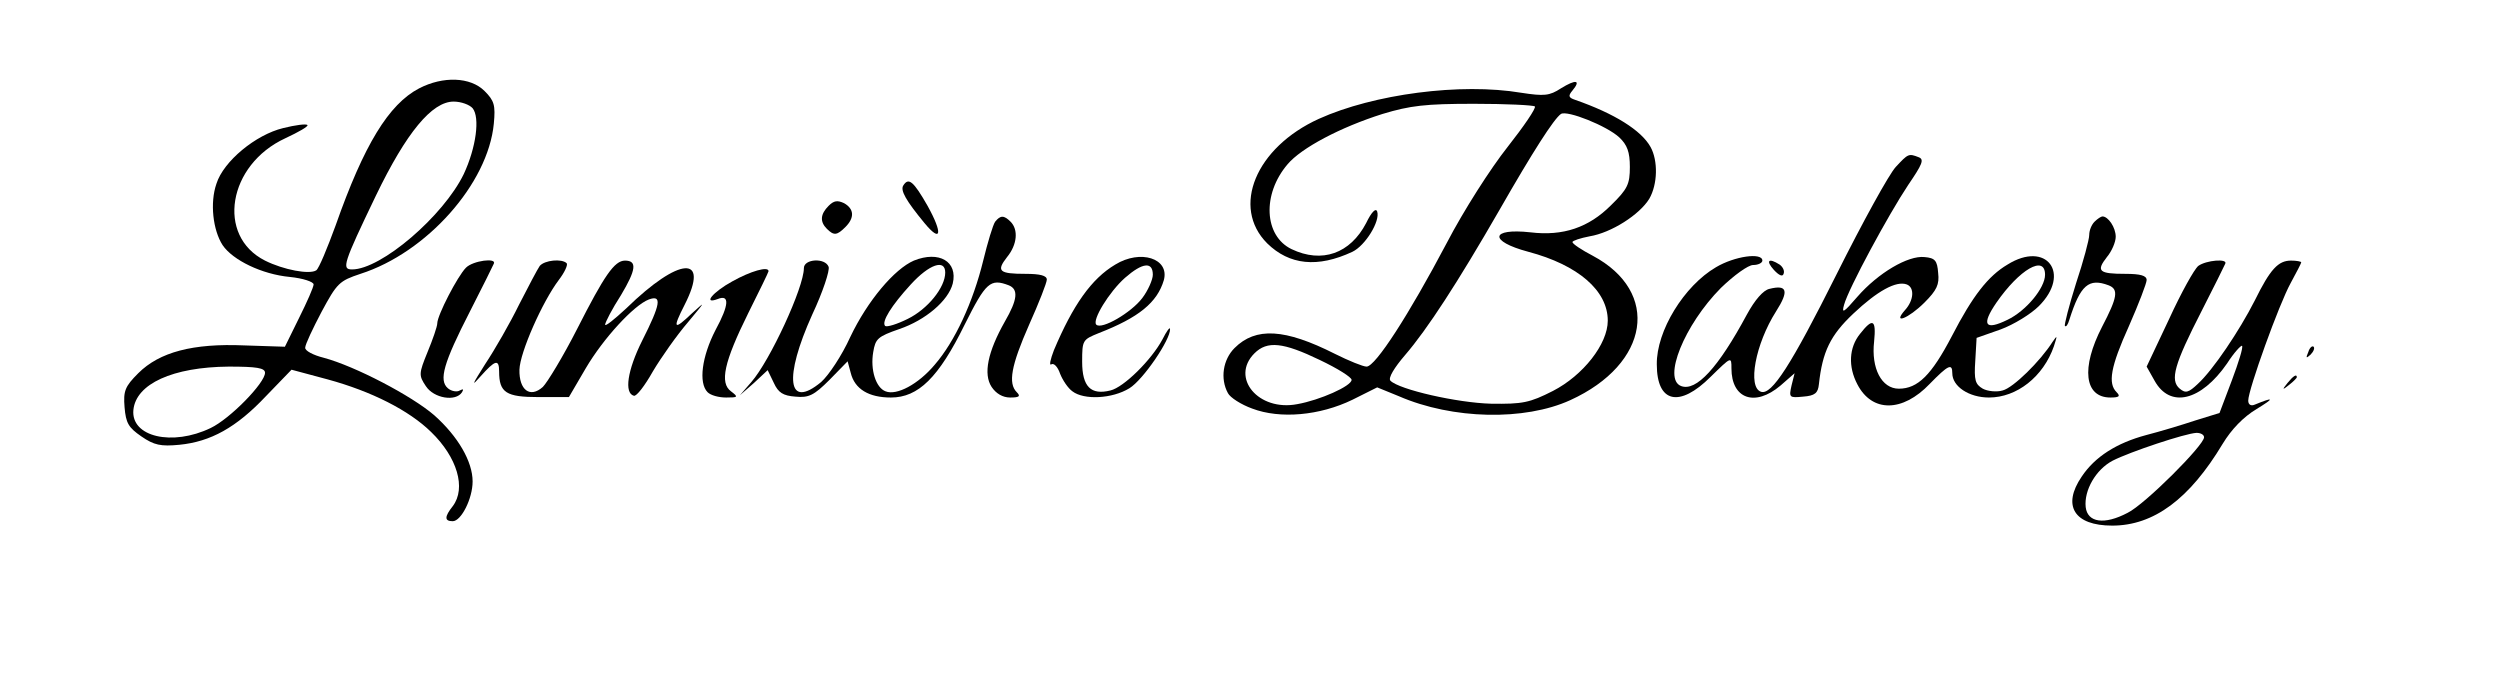 <?xml version="1.0" standalone="no"?>
<!DOCTYPE svg PUBLIC "-//W3C//DTD SVG 20010904//EN"
 "http://www.w3.org/TR/2001/REC-SVG-20010904/DTD/svg10.dtd">
<svg version="1.0" xmlns="http://www.w3.org/2000/svg"
 width="566pt" height="155pt" viewBox="0 0 566 155"
 preserveAspectRatio="xMidYMid meet">

<g transform="translate(0,155) scale(0.1,-0.1)"
fill="#000000" stroke="none">
<path d="M949 1350 c-69 -36 -125 -128 -189 -310 -19 -52 -38 -98 -44 -102
-15 -10 -74 1 -116 22 -111 56 -84 217 46 277 30 14 53 27 50 30 -3 3 -27 0
-55 -7 -62 -15 -135 -75 -151 -126 -15 -43 -8 -105 14 -139 23 -34 89 -66 152
-72 30 -3 54 -11 54 -17 0 -6 -15 -40 -33 -76 l-32 -65 -92 3 c-116 5 -192
-15 -240 -63 -30 -30 -34 -40 -31 -77 3 -36 9 -46 38 -66 29 -20 44 -23 86
-19 71 7 129 39 196 110 l58 60 82 -22 c99 -27 184 -70 234 -119 59 -57 80
-127 49 -168 -19 -24 -19 -34 0 -34 19 0 45 51 45 90 0 45 -33 102 -87 150
-51 44 -179 111 -250 130 -24 6 -43 16 -42 23 0 7 17 43 37 81 35 65 40 70 88
86 150 48 289 204 302 340 4 42 1 52 -21 74 -32 32 -94 34 -148 6z m121 -45
c17 -21 8 -89 -20 -149 -46 -95 -187 -216 -253 -216 -24 0 -20 13 54 167 69
143 127 213 176 213 17 0 36 -7 43 -15z m-470 -599 c0 -23 -79 -104 -123 -125
-87 -42 -181 -20 -175 41 6 59 89 97 216 98 63 0 82 -3 82 -14z"/>
<path d="M3534 1350 c-26 -17 -38 -18 -90 -10 -137 23 -334 -3 -458 -59 -143
-65 -199 -200 -117 -282 50 -49 114 -56 193 -19 29 14 63 69 56 91 -3 9 -13
-1 -25 -26 -36 -69 -100 -92 -169 -59 -62 30 -67 124 -9 192 31 37 120 84 215
114 63 19 97 23 207 23 72 0 134 -3 138 -6 3 -4 -25 -45 -62 -92 -38 -48 -99
-143 -138 -218 -85 -161 -161 -279 -181 -279 -8 0 -40 13 -72 29 -113 57 -179
61 -227 13 -26 -26 -33 -69 -15 -102 5 -10 30 -26 55 -35 63 -24 153 -16 227
20 l56 28 49 -20 c122 -53 285 -56 388 -9 180 82 205 245 51 327 -25 13 -46
27 -46 31 0 3 18 9 39 13 49 8 113 49 135 85 19 33 20 86 3 117 -21 38 -82 76
-171 107 -15 5 -16 9 -6 21 20 24 8 26 -26 5z m132 -111 c18 -17 24 -33 24
-67 0 -39 -5 -50 -43 -87 -50 -50 -108 -70 -182 -61 -91 10 -95 -20 -5 -44
113 -30 180 -88 180 -156 0 -53 -56 -124 -124 -159 -53 -27 -69 -30 -140 -29
-77 2 -208 32 -228 52 -6 6 9 30 33 58 50 58 119 164 214 329 75 131 123 206
139 217 14 9 104 -27 132 -53z m-678 -504 c40 -19 72 -39 72 -45 0 -14 -72
-46 -123 -55 -88 -17 -152 60 -97 115 29 29 65 25 148 -15z"/>
<path d="M4292 1172 c-15 -16 -75 -125 -134 -243 -103 -206 -147 -274 -171
-266 -31 10 -13 108 34 182 30 47 25 61 -15 51 -14 -3 -33 -25 -51 -58 -65
-121 -115 -175 -149 -162 -42 16 7 138 90 222 30 29 62 52 73 52 12 0 21 5 21
10 0 19 -63 10 -105 -15 -72 -42 -135 -144 -134 -220 0 -87 51 -99 122 -28 47
46 47 46 47 19 0 -69 53 -88 111 -39 l32 28 -7 -28 c-6 -27 -5 -28 26 -25 27
2 34 8 36 28 8 74 26 111 78 160 54 51 97 75 121 66 18 -7 16 -36 -4 -58 -30
-34 8 -19 44 17 28 28 34 41 31 67 -2 28 -7 34 -31 36 -37 4 -105 -36 -152
-90 -31 -36 -36 -39 -30 -18 10 37 101 205 145 271 32 47 37 58 24 63 -23 9
-24 8 -52 -22z"/>
<path d="M2045 1130 c-7 -11 6 -34 48 -85 38 -46 42 -24 7 39 -32 56 -43 65
-55 46z"/>
<path d="M1876 1084 c-19 -19 -20 -36 -4 -52 16 -16 23 -15 42 4 21 21 20 41
-3 54 -15 7 -23 6 -35 -6z"/>
<path d="M2253 1048 c-5 -7 -17 -47 -27 -88 -23 -94 -64 -183 -110 -236 -37
-44 -86 -70 -111 -60 -22 8 -35 49 -28 89 5 30 10 35 59 52 59 20 111 64 121
103 12 50 -31 75 -88 52 -44 -19 -105 -91 -144 -173 -19 -42 -49 -87 -66 -102
-76 -63 -85 9 -20 153 24 51 40 100 37 108 -8 21 -56 18 -56 -3 0 -44 -77
-210 -119 -258 l-26 -30 32 28 31 29 14 -29 c10 -22 21 -29 49 -31 30 -3 42 3
77 38 l41 42 7 -26 c9 -37 41 -56 91 -56 62 0 108 45 167 165 48 96 58 105
100 89 22 -9 20 -32 -9 -82 -39 -69 -49 -119 -30 -148 10 -15 25 -24 42 -24
21 0 24 3 15 12 -20 20 -13 60 28 153 22 49 40 95 40 102 0 9 -15 13 -48 13
-60 0 -67 6 -42 38 23 28 26 62 8 80 -15 15 -23 15 -35 0z m-113 -115 c0 -34
-40 -83 -85 -105 -24 -12 -47 -19 -51 -16 -9 9 14 46 58 94 42 46 78 58 78 27z"/>
<path d="M4742 1048 c-7 -7 -12 -20 -12 -30 0 -10 -13 -59 -30 -110 -16 -51
-27 -94 -25 -96 3 -3 7 4 10 14 25 79 44 95 89 78 23 -9 20 -27 -15 -94 -48
-93 -40 -160 19 -160 20 0 23 3 14 12 -20 20 -14 57 28 150 22 50 40 97 40
104 0 10 -14 14 -48 14 -60 0 -67 6 -42 38 11 13 20 34 20 46 0 21 -17 46 -30
46 -3 0 -11 -5 -18 -12z"/>
<path d="M2525 951 c-54 -32 -96 -92 -139 -194 -8 -21 -11 -35 -6 -32 6 4 15
-6 20 -21 6 -15 18 -33 28 -40 26 -20 90 -17 129 7 31 19 93 110 92 134 0 6
-8 -5 -17 -23 -25 -47 -88 -109 -118 -116 -44 -11 -64 8 -64 65 0 49 1 50 38
65 90 35 132 69 147 120 13 49 -53 70 -110 35z m85 -23 c0 -11 -11 -36 -24
-53 -25 -33 -92 -72 -104 -60 -10 10 29 74 65 106 40 35 63 37 63 7z"/>
<path d="M4545 951 c-44 -26 -79 -71 -126 -162 -46 -88 -77 -119 -120 -119
-39 0 -63 46 -56 107 5 50 -3 54 -32 17 -25 -31 -27 -74 -6 -114 33 -64 102
-64 164 1 42 43 51 47 51 24 0 -30 38 -55 83 -55 63 0 123 47 147 116 8 25 8
26 -3 10 -28 -44 -89 -104 -113 -110 -13 -4 -34 -2 -45 4 -17 10 -20 19 -17
63 l3 52 54 19 c30 11 69 35 87 53 74 74 17 149 -71 94z m85 -23 c0 -30 -43
-82 -85 -102 -51 -25 -60 -12 -25 39 52 75 110 109 110 63z"/>
<path d="M1055 944 c-19 -19 -65 -108 -65 -126 0 -7 -10 -36 -22 -65 -20 -49
-20 -53 -4 -77 18 -28 68 -36 82 -14 4 7 3 8 -5 4 -6 -4 -19 -2 -27 5 -21 18
-10 57 50 174 28 55 52 103 54 108 7 14 -47 7 -63 -9z"/>
<path d="M1222 948 c-5 -7 -26 -47 -47 -88 -20 -41 -55 -102 -77 -135 -29 -46
-32 -52 -10 -27 33 37 42 40 42 11 0 -48 16 -58 89 -58 l69 0 38 65 c40 68
109 143 143 156 30 11 27 -10 -15 -93 -34 -68 -41 -119 -19 -125 6 -2 25 23
43 55 19 32 55 83 80 112 39 47 41 49 9 20 -42 -40 -45 -36 -17 19 58 114 -12
109 -132 -8 -27 -25 -48 -42 -48 -37 0 5 16 36 36 67 34 57 37 78 9 78 -24 0
-47 -34 -108 -154 -32 -63 -68 -122 -78 -132 -29 -26 -54 -7 -53 39 1 39 52
154 89 203 13 17 21 34 18 38 -11 11 -50 7 -61 -6z"/>
<path d="M4016 939 c12 -13 20 -16 22 -9 3 7 -2 16 -9 21 -25 16 -32 9 -13
-12z"/>
<path d="M4977 948 c-9 -7 -39 -61 -66 -120 l-51 -108 18 -32 c35 -63 105 -46
164 39 16 25 32 42 34 40 3 -3 -8 -38 -23 -78 l-28 -74 -55 -17 c-30 -10 -80
-25 -111 -33 -67 -18 -116 -49 -146 -94 -45 -66 -17 -111 69 -111 94 0 175 60
250 185 20 33 47 61 77 79 41 25 40 28 -4 10 -9 -4 -15 0 -15 9 0 25 70 219
96 266 13 24 24 45 24 47 0 2 -11 4 -23 4 -29 0 -47 -19 -82 -90 -35 -69 -95
-158 -129 -189 -21 -20 -28 -22 -41 -11 -23 19 -12 56 49 175 28 55 52 103 54
108 6 12 -43 8 -61 -5z m13 -388 c0 -18 -134 -152 -173 -171 -53 -28 -91 -22
-95 13 -4 38 23 85 61 105 39 20 165 62 190 63 9 0 17 -4 17 -10z"/>
<path d="M1658 913 c-44 -24 -68 -53 -33 -40 27 11 26 -13 -5 -70 -31 -60 -39
-120 -18 -141 7 -7 25 -12 42 -12 27 0 28 1 11 14 -26 19 -16 66 39 177 25 50
46 93 46 95 0 12 -41 0 -82 -23z"/>
<path d="M5226 753 c-6 -14 -5 -15 5 -6 7 7 10 15 7 18 -3 3 -9 -2 -12 -12z"/>
<path d="M5179 683 c-13 -16 -12 -17 4 -4 9 7 17 15 17 17 0 8 -8 3 -21 -13z"/>
</g>
</svg>
